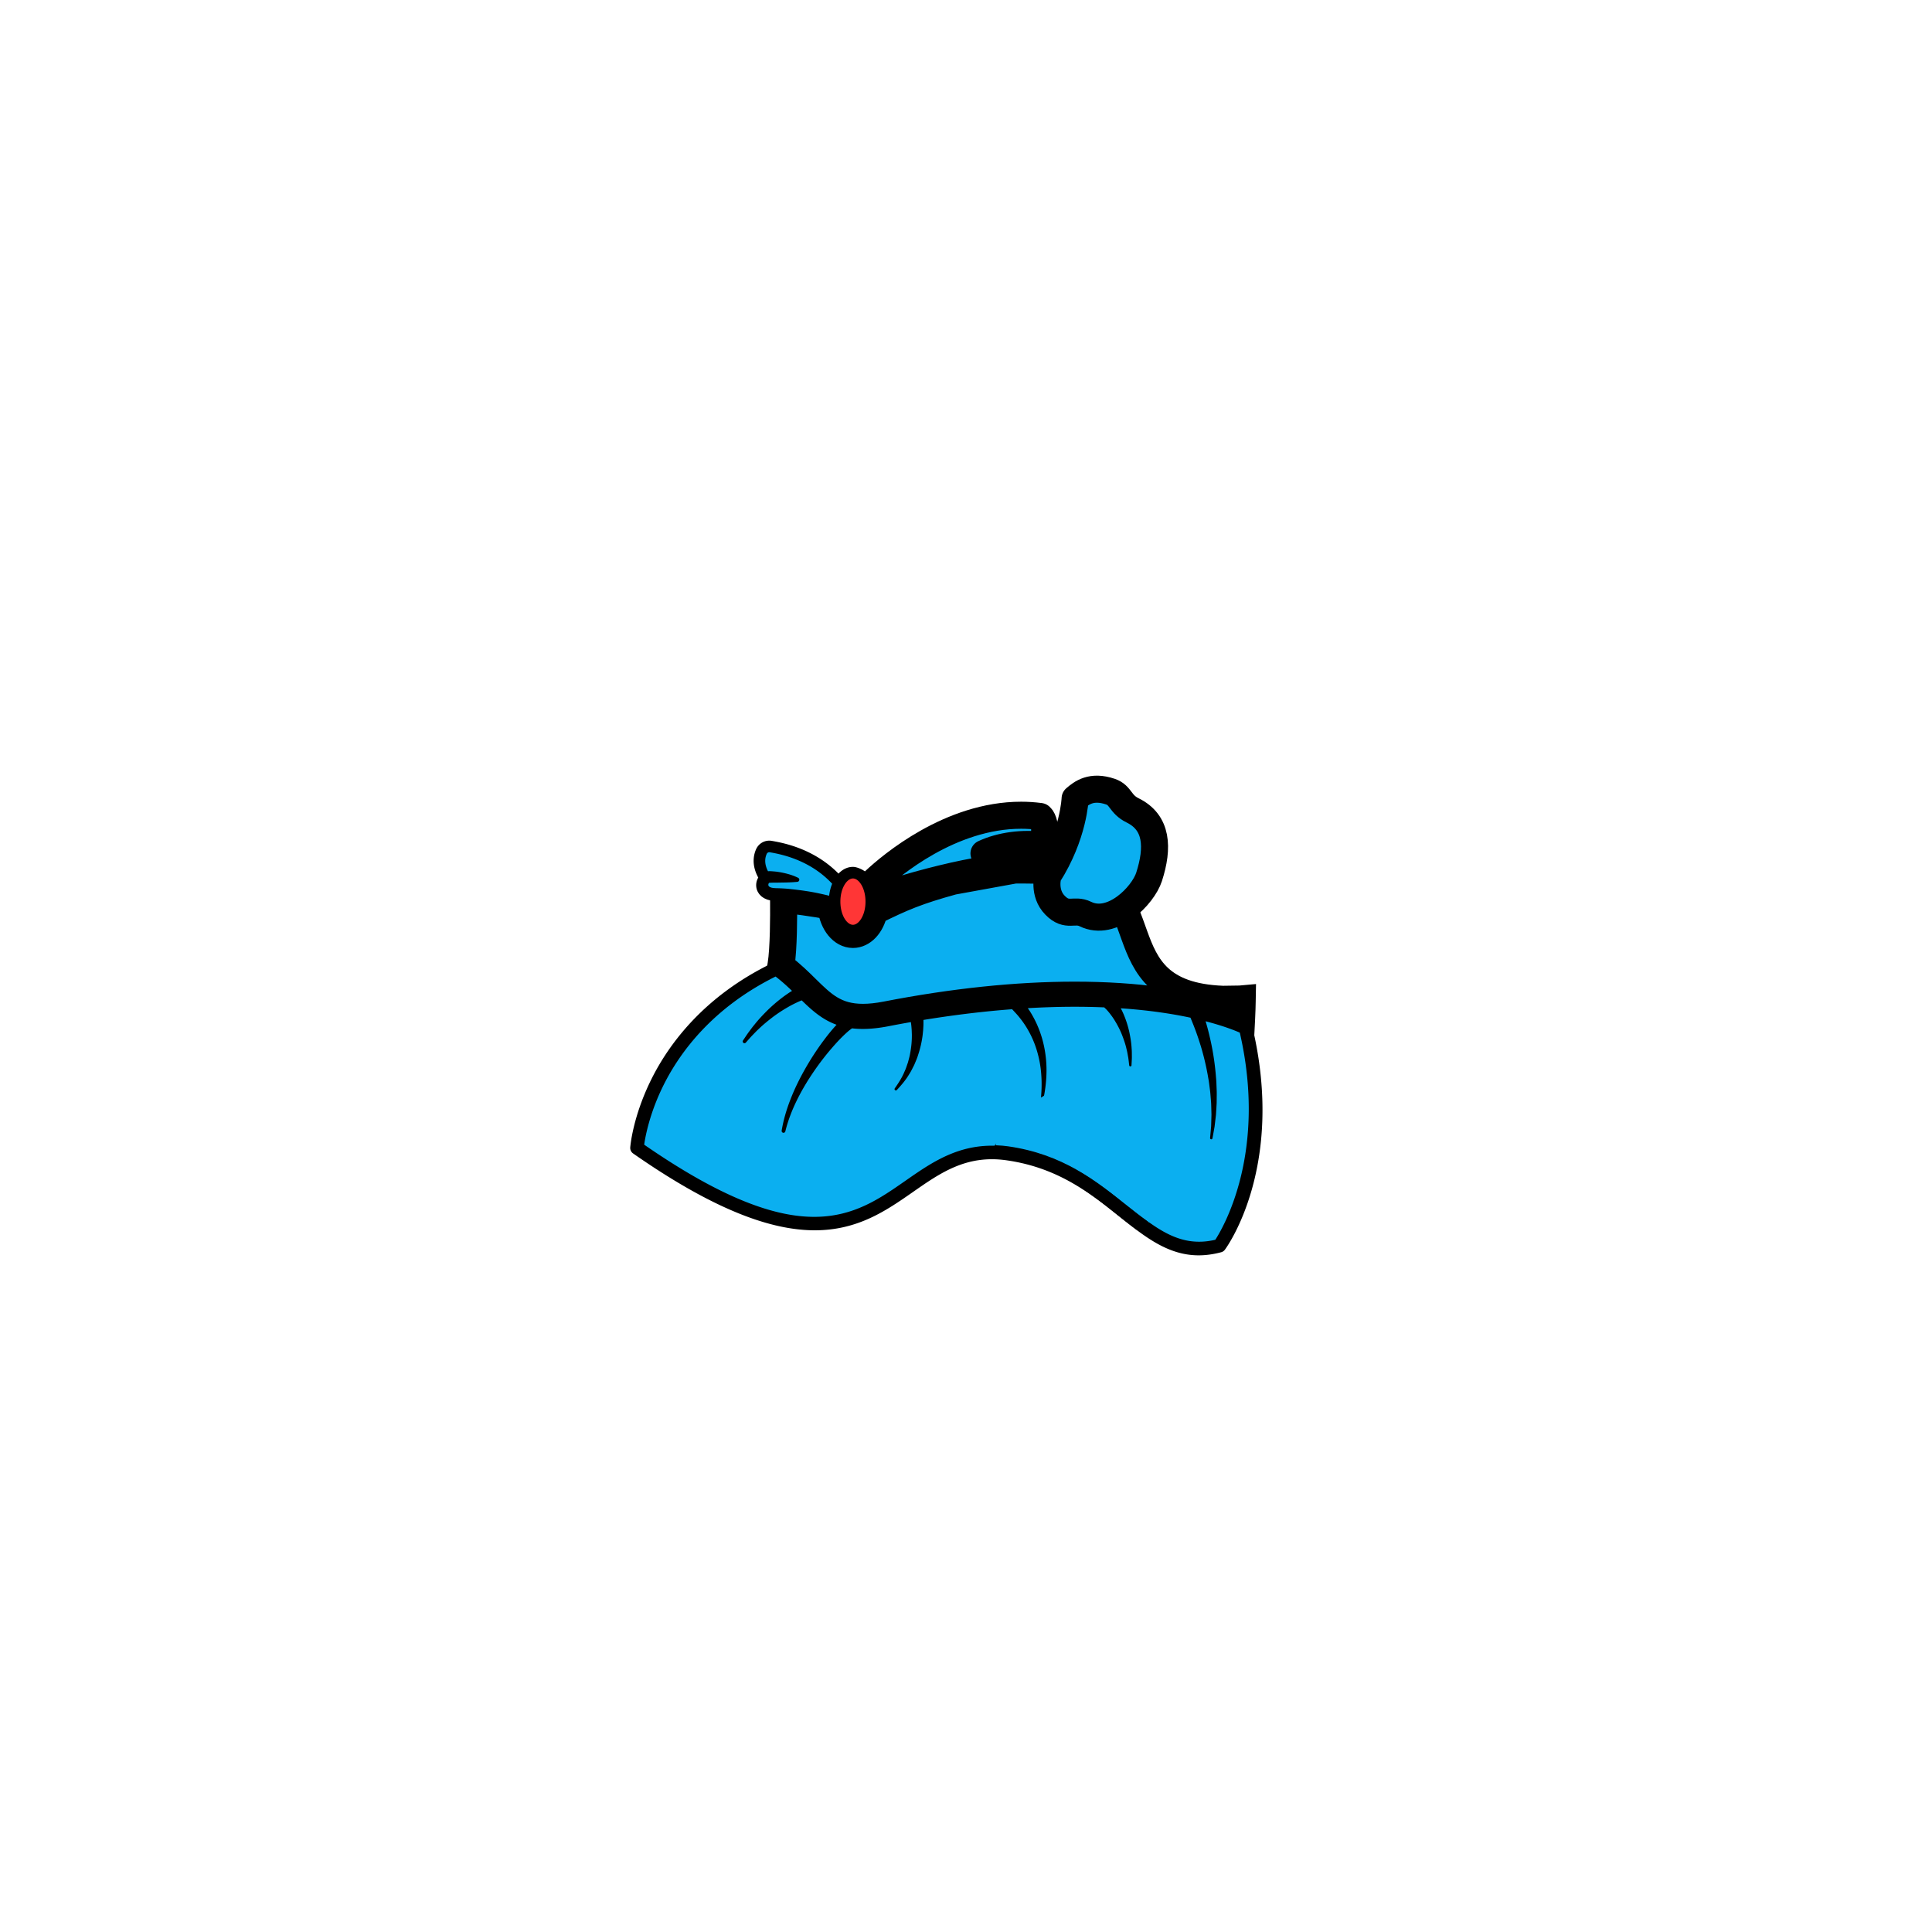 <svg xmlns="http://www.w3.org/2000/svg" viewBox="0 0 1000 1000">
  <g class="Body--group">
    <path transform="translate(-1.579 2.271)" d="M494.797 453.86c-18.394 5.065-26.19 8.4-40.277 15.35l-.46.21-.12.51c-1.56 6.86-5.93 11.47-10.88 11.47-5.57 0-10.32-5.83-11.31-13.86l-.09-.73-1.03-.191c-1.76-.32-3.55-.65-5.33-.95-1.66-.26-3.32-.51-4.98-.75l-2.4-.359c-2.88-.43-5.95-.78-9.67-1.08l-1.09-.09.01 1.09c.06 7.01.06 24.23-1.32 32.65l-.1.6.48.36c4.99 3.77 9.04 7.759 12.61 11.279 8.49 8.35 15.19 14.941 29.39 14.941 3.62 0 7.56-.42 12.05-1.29 34.72-6.76 67.55-10.19 97.58-10.19 15.94 0 30.94.97 44.58 2.88 20.98 2.94 34.34 7.41 40.44 9.82l1.29.51.07-1.39c.16-3.11.25-6.5.29-8.79l.02-1.12-1.11.1-8.87.129c-65.889-2.48-28.614-63.768-83.306-66.23-3.2-.65-20.518-.715-24.338-.715z" fill="#0baff0" stroke="#000" stroke-width="14" style="paint-order:stroke fill markers"/>
    <path transform="translate(-1.579 2.271)" d="M455.704 460.792c-.19-1.74-.55-3.41-1.07-4.96-.13-.34-.31-.73-.49-1.09l-.32-.66.54-.51c8.51-7.95 39.13-33.88 75.76-33.88 3.21 0 6.42.21 9.56.61l.3.04.23.2c1.29 1.14 2.67 5.52 1.83 9.52-.57 2.69-1.96 4.36-4.03 4.85l-.14.03-.14-.01c-1.14-.06-2.3-.13-3.41-.13h-.7c-2.72 0-5.4.18-7.99.52-5.46.73-10.41 2.13-14.75 4.15.94-.02 1.88-.04 2.81-.07 1.37-.04 2.73-.08 4.09-.08 1.28-.03 2.57-.05 3.86-.05 1.41 0 2.82.02 4.22.04 2.72.02 5.42.17 8.02.32 1.18.08 2.57.18 3.99.33.75.08 1.55.18 2.31.29l.9.13-.05.91c-.03.55-.13 1.03-.3 1.45-.49 1.24-1.42 2.16-2.83 2.8-1.3.59-3.05.92-4.93.93h-.29c-.43 0-.86-.02-1.35-.04-.39-.02-.81-.04-1.31-.05-.59-.04-1.14-.04-1.68-.04-.37 0-1.67.02-1.67.02-8.98.26-17.45 1.82-25.36 3.4-3.66.73-7.59 1.61-12.34 2.77-3.36.83-7.79 1.94-12.22 3.18-7.18 1.99-13.64 3.93-19.75 5.93l-1.17.38z" fill="#0baff0" stroke="#000" stroke-linejoin="round" stroke-width="14" style="paint-order:stroke fill markers"/>
    <path transform="translate(-1.579 2.271)" d="M443.06 477.4c3.62 0 7.5-5.22 7.5-12.99 0-7.77-3.88-12.99-7.5-12.99-1.97 0-3.93 1.46-5.37 4.02l-.04.07-.02.06c-1.33 2.41-2.06 5.55-2.06 8.84-.01 7.77 3.87 12.99 7.49 12.99z" fill="#ff3636"/>
    <path transform="translate(-1.579 2.271)" d="m644.27 532.01-.11-.49-.46-.2c-2.11-.94-8.08-3.41-17.86-5.95l-1.71-.45.5 1.7c.33 1.1.65 2.2.94 3.32.65 2.42 1.28 5.05 1.92 8.02 1.11 5.33 1.91 10.8 2.38 16.25.03.45.07.91.11 1.36.08.89.16 1.82.19 2.72l.16 4.12c.03.9.02 1.81.01 2.71 0 .46-.01.92-.01 1.37l-.02 2.04c-.01.38-.04.76-.06 1.14-.02.3-.04.6-.05.89l-.25 4.05-.44 3.73.1-3.75-.12-4.51c-.01-.52-.03-1.04-.06-1.58l-.16-2.01-.12-1.42c-.07-.87-.13-1.74-.24-2.62l-.51-3.95c-.1-.9-.26-1.79-.41-2.64-.08-.45-.16-.91-.24-1.38-.94-5.32-2.19-10.59-3.73-15.66-.66-2.11-1.54-4.88-2.55-7.61-.46-1.26-.94-2.5-1.43-3.74l-1.28-3.16v-.65l-.79-.17c-5.29-1.13-10.94-2.12-16.79-2.92-6.13-.85-12.67-1.51-19.43-1.97l-1.75-.1.81 1.57c.68 1.33 1.21 2.45 1.64 3.53 1.14 2.79 2.03 5.61 2.64 8.35.72 3.45 1.1 6.09 1.22 8.61.09.97.1 1.99.1 2.98v.75c-.05-.26-.09-.51-.14-.77-.17-.96-.35-1.96-.61-2.89-.63-2.92-1.66-5.69-2.58-8.04-1.01-2.46-2.29-4.94-3.8-7.38-.62-1.02-1.34-2.05-2.35-3.37l-.24-.3c-.34-.43-.68-.86-1.02-1.22a6.94 6.94 0 0 0-.65-.71c-.2-.23-.52-.56-.7-.69-.13-.11-.27-.24-.43-.43l-.28-.33-.44-.02c-4.95-.21-10.1-.32-15.3-.32-7.86 0-16.06.25-24.38.73l-1.79.1 1.28 1.83c.19.27.39.55.56.82a55.91 55.91 0 0 1 3.36 6.06 54.5 54.5 0 0 1 4.24 13c.86 4.42 1.21 8.95 1.04 13.45-.07 2.09-.24 4.2-.5 6.32.04-2.14-.02-4.24-.18-6.31a57.61 57.61 0 0 0-2.41-12.96 52.2 52.2 0 0 0-5.33-11.83 49.684 49.684 0 0 0-3.7-5.24 43.18 43.18 0 0 0-2.1-2.44l-1.09-1.18-1.05-1.12-.48.04c-14.76 1.12-30.23 2.99-45.98 5.56l-.86.14.02.87c.02.82.01 1.62 0 2.42-.01.54-.05 1.08-.08 1.61-.02.36-.04.73-.06 1.03l-.28 2.67c-.44 3.46-1.23 6.92-2.38 10.3-.38 1.24-.9 2.47-1.41 3.67-.17.41-.34.81-.47 1.13-.25.48-.49.95-.73 1.43-.56 1.12-1.09 2.17-1.79 3.21-.96 1.66-2.09 3.2-3.28 4.66.98-1.6 1.88-3.27 2.58-5 .53-1.09.92-2.22 1.29-3.31.16-.48.32-.95.5-1.42l.03-.1c.11-.42.22-.84.33-1.25.32-1.17.65-2.38.84-3.59.64-3.3.94-6.65.9-9.97l-.09-2.48-.06-.79c-.04-.55-.08-1.1-.15-1.64-.06-.54-.13-1.07-.2-1.61l-.14-1.03-1.03.18c-4.17.73-7.98 1.44-11.64 2.15-4.75.92-9.16 1.39-13.1 1.39-1.86 0-3.68-.1-5.39-.31l-.35-.02-.28.15c-.12.07-.29.18-.45.29-.08.06-.17.12-.31.22-.51.38-1.02.78-1.51 1.21-.95.83-1.92 1.73-2.96 2.75-1.74 1.72-3.52 3.64-5.6 6.06-3.49 4.04-6.88 8.49-10.07 13.24-3.32 4.95-6.05 9.68-8.34 14.44-2.44 5.03-4.32 10.06-5.58 14.96.89-4.99 2.4-10.17 4.47-15.44 1.96-4.99 4.36-9.98 7.35-15.26 2.81-4.97 5.92-9.77 9.24-14.27 2.04-2.75 3.69-4.82 5.34-6.71.52-.6 1.06-1.2 1.63-1.8l1.04-1.11-1.43-.51c-7.25-2.6-12.5-7.35-17.68-12.39l-.46-.45-.6.23c-.21.08-.99.4-.99.4-.7.29-1.41.63-2.14.97-1.71.83-3 1.51-4.17 2.2a76.474 76.474 0 0 0-7.99 5.26c-2.27 1.76-4.93 3.87-7.33 6.21-.88.8-1.7 1.65-2.5 2.48-.3.32-.61.63-.93.96-.73.77-1.44 1.57-2.12 2.35-.12.13-.23.26-.34.4.12-.19.25-.37.38-.56.56-.83 1.11-1.67 1.69-2.47.29-.38.57-.76.85-1.14.68-.92 1.38-1.87 2.15-2.77 2.2-2.81 4.69-5.38 6.6-7.29 2.26-2.23 4.78-4.42 7.5-6.51 1.16-.89 2.46-1.82 4.09-2.9.27-.18.55-.35.83-.52l1.4-.86-.93-.9c-2.18-2.1-5.14-4.85-8.59-7.5l-.49-.38-.56.28c-32.94 16.34-49.83 39.56-58.2 56.17-7.35 14.59-9.7 26.97-10.37 31.62l-.09.61.51.35c36.53 25.26 65.51 37.54 88.58 37.54 20.73 0 34.47-9.58 47.77-18.85 12.68-8.84 25.79-17.98 44.18-17.98 2.72 0 5.53.2 8.36.6 28.37 4.01 45.85 17.96 61.27 30.26 12.68 10.11 23.62 18.84 37.64 18.84 2.79 0 5.69-.35 8.62-1.04l.39-.09.22-.34c4.65-7.19 27.07-46.05 12.82-107.99zm-245.75-82.25.69-.08c.24-.03.48-.05.6-.05l.49.02.97.06.65.06c.44.04.87.08 1.28.12 1.44.19 2.68.4 3.79.66 2.83.62 5.13 1.39 7.24 2.43.06.03.08.09.06.14-.02.05-.06.06-.05.07h-.07c-2.6.26-5.13.33-7.48.35l-3.66.06h-.55c-.44 0-.87.01-1.33.02l-.86.04h-.64l-.17.07-.2.02-.16.15-.24.07-.19.39c-.08.11-.23.32-.28.55-.23.64-.17 1.37.13 1.88.21.38.67.9 1.69 1.25.25.12.53.18.75.21.07.01.13.03.2.04.15.04.3.07.54.1l.67.04.39.03.49.02c2.74.05 5.25.21 7.68.48 3.1.34 5.46.64 7.65.99 2.41.35 4.87.81 7.53 1.4 1.73.38 3.07.69 4.35 1.01l1.11.28.13-1.14c.25-2.13.75-4.13 1.49-5.93l.24-.59-.44-.47c-12.02-12.94-27.7-15.7-32.86-16.61-.14-.02-.28-.04-.42-.04-.96 0-1.83.56-2.22 1.41-.97 2.06-1.64 5.45.66 9.9z" fill="#0baff0"/>
    <path d="M447.941 451.231c-.935-.804-4.07-2.54-6.46-2.54-2.83 0-5.4 1.3-7.47 3.49-12.96-13.16-29.03-15.98-34.54-16.95a7.452 7.452 0 0 0-8.04 4.16c-1.27 2.72-2.67 8.071 1.04 14.841-.15.25-.28.51-.39.77-.9 1.96-.94 4.338.04 6.378.26.49.56.96.88 1.41.35.4.73.79 1.12 1.16.4.31.82.592 1.24.862.42.26.85.41 1.28.61.43.2.85.32 1.27.42.41.1.84.228 1.25.288l1.2.14.23.02c.07 8.98-.06 25.37-1.26 32.4-35.15 17.13-53.14 41.841-62.04 59.641-9.78 19.54-11.03 34.92-11.08 35.56-.09 1.24.47 2.43 1.49 3.14 42.88 29.93 72.12 39.77 94.03 39.77 22.38 0 37.11-10.27 50.91-19.89 14.21-9.91 27.64-19.27 48.26-16.35 26.73 3.77 43.54 17.18 58.36 29 13.41 10.69 25.32 20.2 41.2 20.2 3.64 0 7.5-.51 11.63-1.61.76-.2 1.44-.66 1.91-1.3 1.29-1.74 31.2-43.36 14.31-115 .59-5.71.7-17.15.71-17.65a3.511 3.511 0 0 0-4.02-3.49c-2.379.352-2.84 2.465-2.927 3.255l-.123 4.145c-.05 2.52-.14 5.83-.29 8.76-6.51-2.57-19.81-6.96-40.67-9.88-27.84-3.9-75.16-5.79-142.479 7.32-22.49 4.37-30.06-3.07-40.54-13.38-3.62-3.56-7.69-7.56-12.71-11.36 1.36-8.29 1.4-25.16 1.33-32.82 3.2.26 6.41.59 9.6 1.07 2.46.37 4.92.72 7.37 1.11 1.88.31 3.77.66 5.62 1 1.04 8.48 6.06 14.74 12.3 14.74 5.61 0 10.23-5.06 11.86-12.25 0 0 2.706-14.209-5.4-21.19zm-49.51-10.1c5.17.91 20.51 3.62 32.29 16.3-.77 1.87-1.3 3.95-1.56 6.2-1.46-.37-2.91-.7-4.38-1.02-2.52-.56-5.05-1.04-7.6-1.41-2.55-.4-5.12-.71-7.69-.99-2.58-.29-5.17-.44-7.77-.49l-.469-.02-.352-.03-.699-.04c-.22-.03-.4-.09-.61-.13-.2-.03-.41-.07-.55-.15-.7-.23-1.06-.54-1.21-.81-.16-.27-.19-.69-.06-1.06.05-.2.171-.299.231-.419.1-.03.12-.12.19-.11.03 0 .02-.02.07-.04h.45l.9-.04c.6-.01 1.21-.02 1.82-.01l3.69-.062c2.48-.03 5.01-.1 7.57-.36h.03c.36-.04.7-.258.88-.618.27-.55.04-1.21-.51-1.48-2.42-1.19-4.91-1.95-7.47-2.51-1.27-.29-2.57-.5-3.88-.67-.65-.07-1.31-.12-1.97-.18l-1-.06-.51-.02c-.22.01-.49.028-.75.058-2.08-4.04-1.55-7.08-.64-9.02.27-.59.91-.92 1.56-.81zm43.05 13.56c3.07 0 6.5 4.92 6.5 11.99s-3.43 11.99-6.5 11.99c-3.08 0-6.5-4.92-6.5-11.99 0-3.38.78-6.26 1.94-8.36.02-.04.04-.07.06-.12 1.25-2.21 2.92-3.51 4.5-3.51zm-40.04 50.76c3.17 2.43 5.92 4.94 8.51 7.43-.39.24-.78.47-1.16.72-1.42.94-2.82 1.91-4.15 2.94a81.292 81.292 0 0 0-7.59 6.59c-2.36 2.37-4.64 4.79-6.68 7.39-1.07 1.26-2.02 2.62-3.01 3.93-.97 1.34-1.85 2.73-2.78 4.08-.25.38-.2.89.15 1.2.37.34.95.31 1.29-.07l.04-.04c1.08-1.2 2.11-2.43 3.22-3.59 1.12-1.14 2.2-2.32 3.38-3.39 2.29-2.23 4.77-4.23 7.27-6.16a75.816 75.816 0 0 1 7.88-5.18c1.34-.79 2.73-1.5 4.11-2.17.7-.33 1.4-.66 2.09-.95.32-.13.65-.27.96-.39 5.41 5.27 10.71 9.99 18.04 12.62-.57.61-1.12 1.22-1.65 1.83-1.92 2.2-3.68 4.47-5.39 6.77-3.4 4.61-6.5 9.41-9.31 14.37-2.81 4.96-5.329 10.08-7.409 15.39-2.09 5.3-3.72 10.79-4.66 16.41a.97.97 0 0 0 1.898.4v-.01c1.32-5.37 3.291-10.55 5.701-15.52 2.39-4.97 5.2-9.739 8.27-14.319 3.08-4.58 6.41-8.99 10-13.14 1.79-2.08 3.63-4.11 5.55-6 .96-.95 1.93-1.86 2.91-2.71.49-.42.98-.812 1.45-1.162.21-.13.47-.34.64-.43l.04-.02c5.19.62 11.31.36 18.8-1.09 3.94-.77 7.81-1.48 11.62-2.15.07.53.14 1.06.2 1.59.1.8.14 1.61.21 2.41l.09 2.43c.04 3.25-.26 6.52-.88 9.74-.26 1.62-.75 3.191-1.16 4.791-.57 1.54-1.02 3.15-1.75 4.64-1.26 3.09-3.09 5.9-5.02 8.66l-.03.04c-.19.28-.16.66.09.89.28.26.71.24.97-.03 2.36-2.54 4.68-5.22 6.45-8.28.99-1.47 1.7-3.09 2.54-4.67.67-1.63 1.43-3.26 1.95-4.97a53.088 53.088 0 0 0 2.42-10.47l.28-2.69c.04-.9.12-1.81.14-2.72.01-.82.02-1.64 0-2.47 16.71-2.73 32-4.5 45.89-5.55l.13.14.59.63 1.091 1.18c.71.77 1.4 1.56 2.05 2.38a48.59 48.59 0 0 1 3.63 5.14c2.2 3.6 3.97 7.5 5.23 11.6a56.67 56.67 0 0 1 2.37 12.73c.33 4.35.22 8.76-.27 13.15-.03.31.17.61.48.68.34.07.67-.14.74-.47.98-4.38 1.58-8.87 1.73-13.41.17-4.55-.18-9.14-1.06-13.67-.87-4.54-2.32-9-4.32-13.24a57.186 57.186 0 0 0-3.422-6.17c-.27-.41-.56-.81-.84-1.21 14.94-.87 28.13-.9 39.58-.41.17.2.351.39.561.56.12.09.38.35.57.57.22.21.431.45.641.7.43.47.828.99 1.238 1.5.8 1.05 1.582 2.13 2.282 3.27 1.42 2.28 2.69 4.69 3.73 7.23 1 2.54 1.94 5.16 2.53 7.87.37 1.35.56 2.73.83 4.11.23 1.38.35 2.78.53 4.18v.05c.04.28.27.5.56.52a.6.6 0 0 0 .62-.57c.06-1.43.18-2.87.19-4.32-.03-1.44.02-2.91-.12-4.35-.14-2.92-.63-5.82-1.24-8.72a52.58 52.58 0 0 0-2.69-8.52c-.5-1.23-1.07-2.42-1.68-3.61 7.27.49 13.73 1.18 19.36 1.96 6.26.86 11.83 1.86 16.72 2.91v.02l.07.18.05.12.1.24.39.96.75 1.85c.49 1.23.96 2.46 1.42 3.71.92 2.49 1.74 5.02 2.53 7.56a134.54 134.54 0 0 1 3.7 15.54c.21 1.32.49 2.63.64 3.96l.51 3.97c.16 1.33.23 2.67.35 4l.16 2c.04.67.05 1.34.07 2.01l.11 4.021-.11 4.03-.06 2.01-.18 2.01-.36 4.03-.012.04c-.02.32.202.61.522.67.34.06.66-.17.72-.51l.73-4.03.36-2.02.24-2.04.48-4.08.25-4.11c.03-.69.09-1.37.11-2.06l.02-2.06c0-1.37.05-2.75 0-4.13l-.16-4.12c-.04-1.38-.2-2.75-.3-4.12-.47-5.49-1.27-10.97-2.4-16.38-.58-2.71-1.21-5.41-1.93-8.08-.3-1.12-.62-2.23-.95-3.34 9.36 2.43 15.21 4.78 17.7 5.89 14.22 61.81-8.43 100.64-12.68 107.2-18.01 4.24-30.14-5.43-45.41-17.61-15.53-12.39-33.13-26.42-61.75-30.47-23.34-3.29-38.55 7.3-53.25 17.55-26.48 18.46-53.86 37.56-135.21-18.69.66-4.59 2.97-16.82 10.27-31.31 8.35-16.57 25.13-39.54 57.75-55.72z"/>
  </g>
  <g class="LeftArm--group">
    <path fill="#0baff0" stroke="#000" stroke-linejoin="round" stroke-width="14" d="M556.477 413.31s-.66 19-14.04 39.86c0 0-2.64 8.96 3.66 15.39 6.29 6.42 9.84 1.68 15.66 4.53 13.99 6.86 29.89-9.58 33-19.2 4.93-15.27 4.23-28.19-8.48-34.42-6.66-3.26-5.98-7.85-11.54-9.73-9.78-3.3-14.84.6-18.26 3.57z" style="paint-order:stroke fill markers" />
  </g>
  <g class="LeftLeg--group">
    <path transform="translate(-25.625 91.455)" d="M541 500.654a55.42 55.42 0 0 0-3.482 6.906 53.104 53.104 0 0 1 7.768.53c26.73 3.77 43.54 17.18 58.36 29 3.64 2.9 7.17 5.69 10.698 8.251a96.11 96.11 0 0 0 5.518-4.674c-3.84-2.696-7.727-5.763-11.846-9.048-15.53-12.39-33.13-26.42-61.75-30.47a61.967 61.967 0 0 0-5.265-.495z"/>
    <path transform="translate(-25.625 91.455)" d="M597.788 467.427c-12.886.138-26.544 3.99-38.27 13.351-8.53 6.803-14.076 13.43-17.833 20.086 1.881.088 3.78.233 5.703.504 28.37 4.01 45.85 17.96 61.27 30.26 4.02 3.207 7.865 6.231 11.69 8.926 14.473-13.054 25.601-30.602 24.971-38.576-.547-7.203-3.179-13.793-6.367-17.71.05-1.012-.286-2.043-1.033-2.79-8.269-8.269-23.562-14.228-40.13-14.05z" fill="#0baff0" stroke="#0baff0"/>
  </g>
</svg>